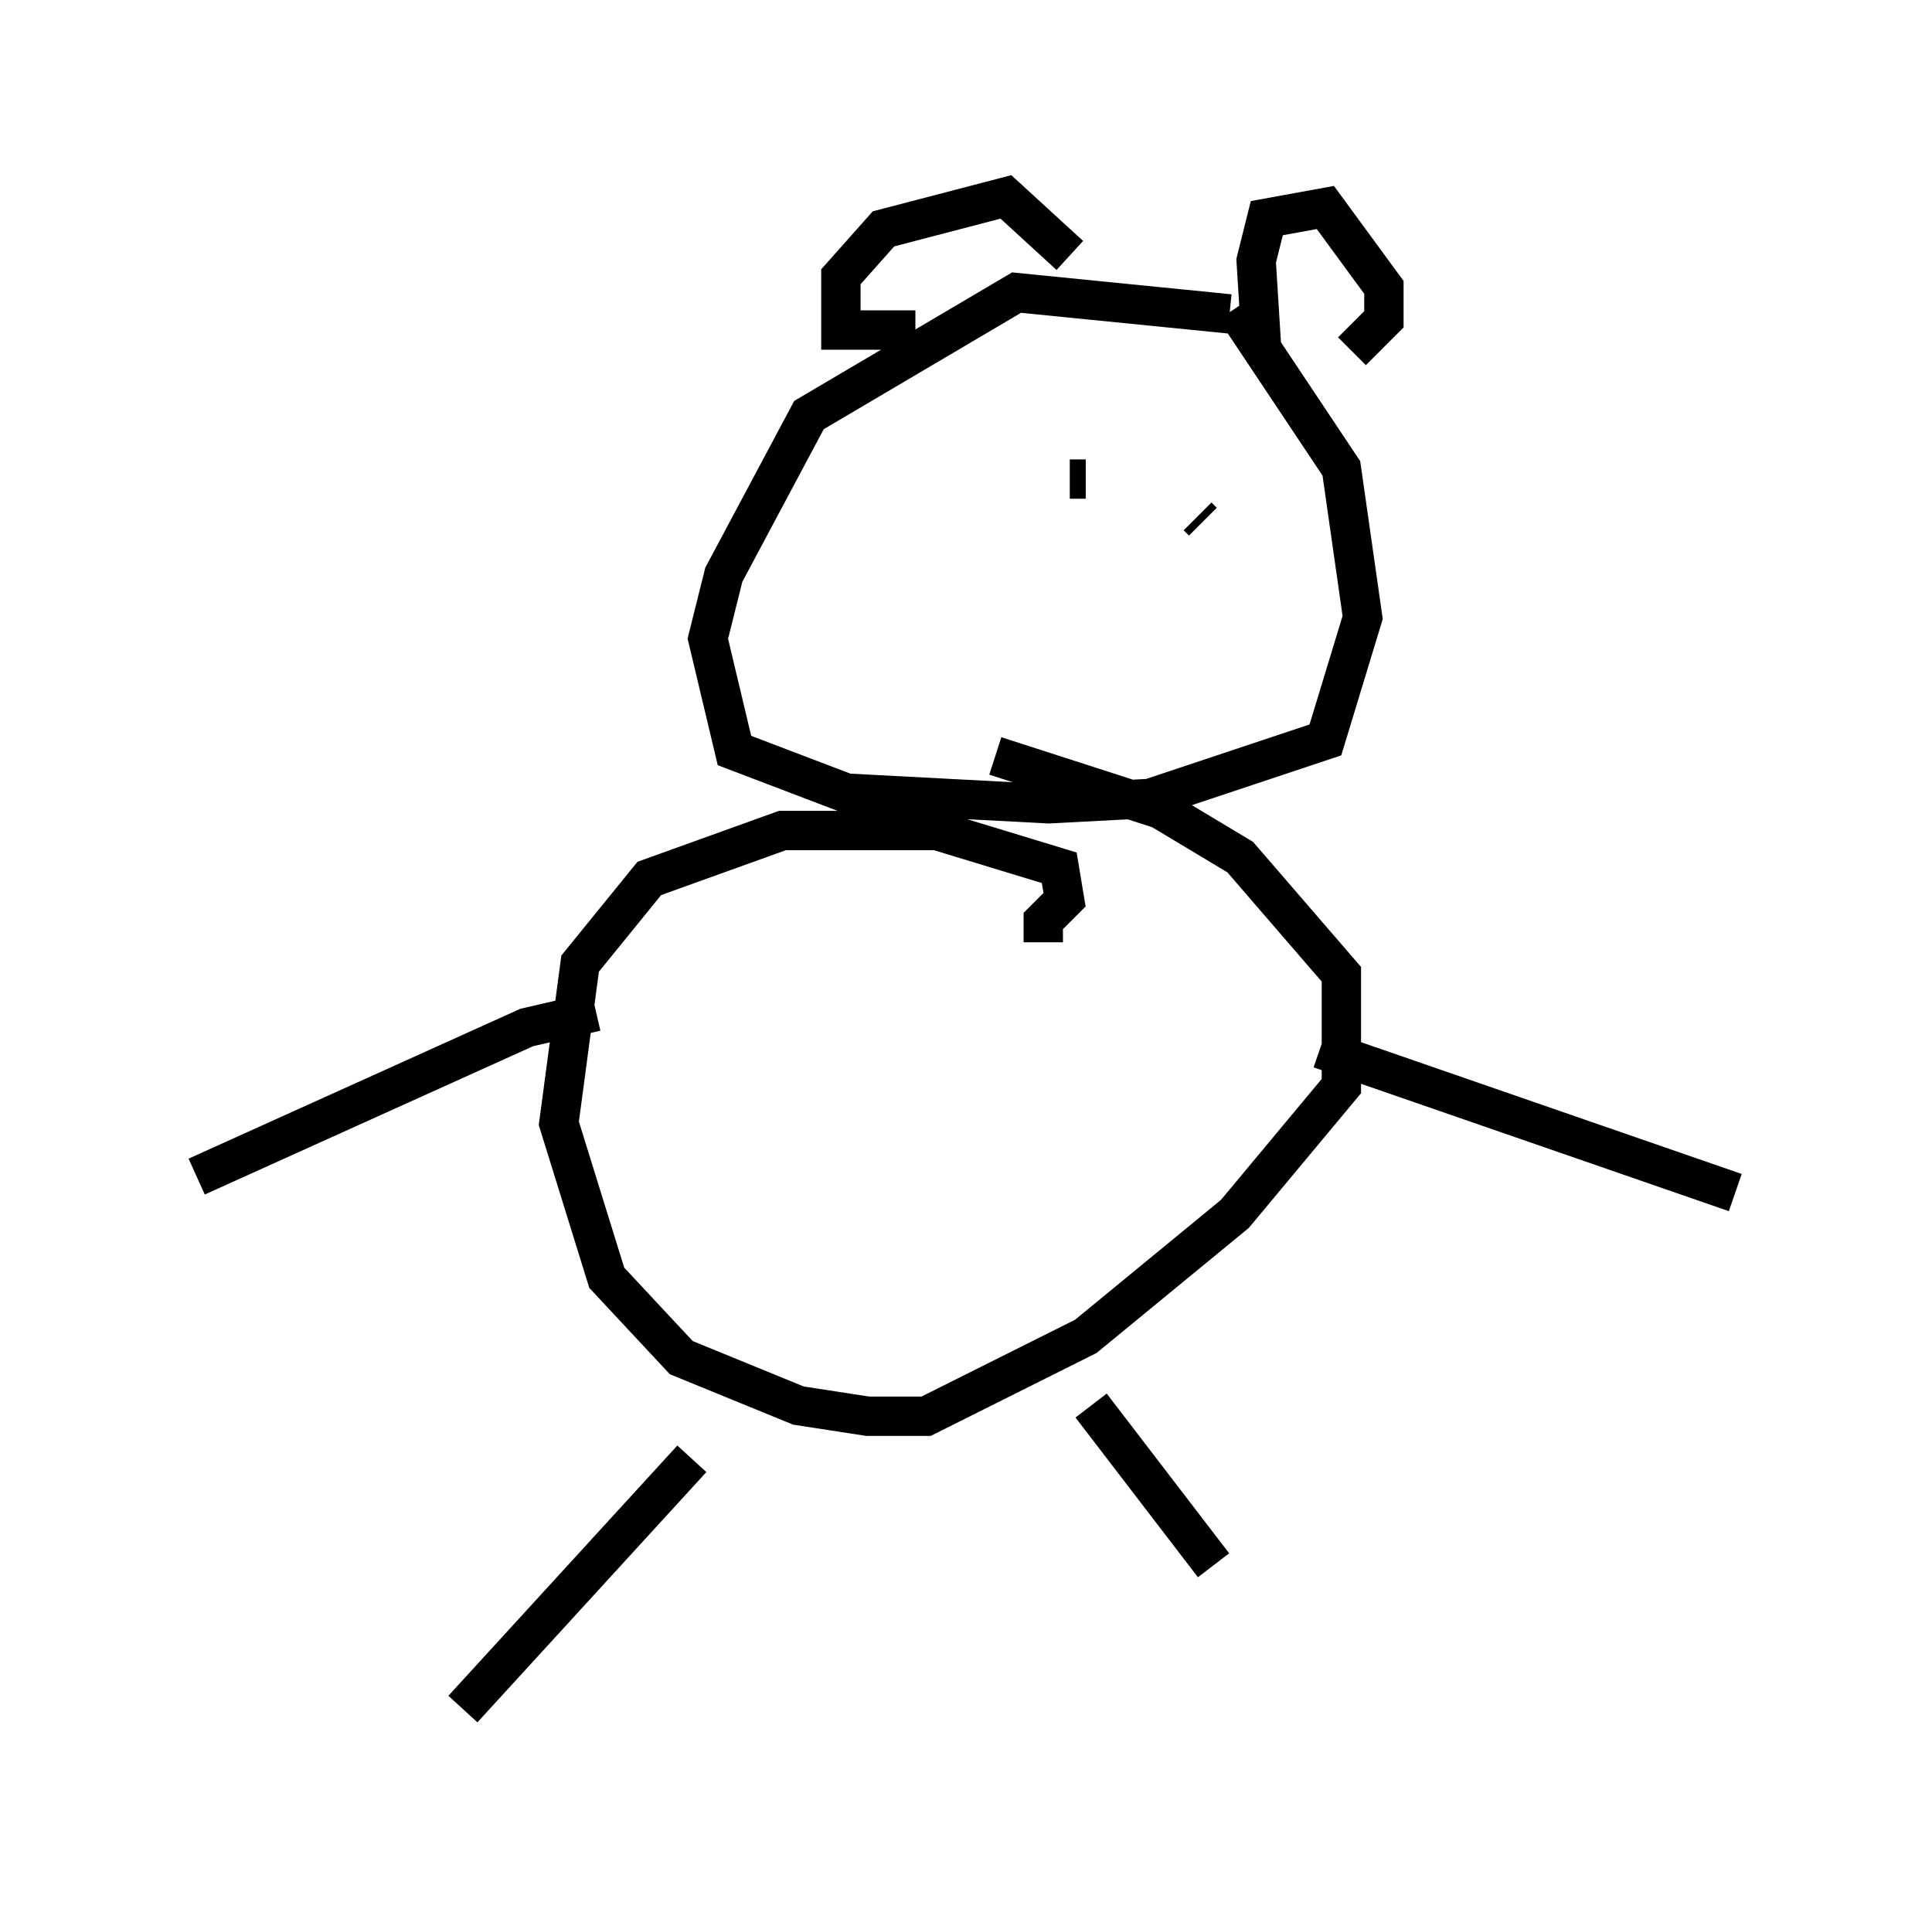 <?xml version="1.0" encoding="utf-8" ?>
<svg baseProfile="full" height="48.43" version="1.1" width="49.106" xmlns="http://www.w3.org/2000/svg" xmlns:ev="http://www.w3.org/2001/xml-events" xmlns:xlink="http://www.w3.org/1999/xlink"><defs /><rect fill="white" height="48.43" width="49.106" x="0" y="0" /><path d="M32.74, 8.654 m-1.488, -0.677 l-5.413, -0.541 -5.277, 3.112 l-2.165, 4.059 -0.406, 1.624 l0.677, 2.842 2.842, 1.083 l5.142, 0.271 2.571, -0.135 l4.465, -1.488 0.947, -3.112 l-0.541, -3.789 -2.706, -4.059 m-4.871, 16.103 l0.0, -0.541 0.541, -0.541 l-0.135, -0.812 -3.112, -0.947 l-3.924, 0.0 -3.383, 1.218 l-1.759, 2.165 -0.541, 4.059 l1.218, 3.924 1.894, 2.03 l2.977, 1.218 1.759, 0.271 l1.488, 0.0 4.059, -2.03 l3.789, -3.112 2.706, -3.248 l0.0, -2.842 -2.571, -2.977 l-2.03, -1.218 -4.195, -1.353 m-7.713, 17.862 l-5.819, 6.36 m15.967, -7.713 l3.112, 4.059 m2.706, -13.126 l10.555, 3.654 m-28.958, -4.601 l-1.759, 0.406 -8.39, 3.789 m22.598, -17.726 l-0.406, 0.0 m3.383, 1.083 l-0.135, -0.135 m-7.172, -4.736 l-1.894, 0.0 0.0, -1.353 l1.083, -1.218 3.112, -0.812 l1.624, 1.488 m4.871, 2.3 l-0.135, -2.165 0.271, -1.083 l1.488, -0.271 1.488, 2.03 l0.0, 0.812 -0.812, 0.812 " fill="none" stroke="black" stroke-width="1" /></svg>